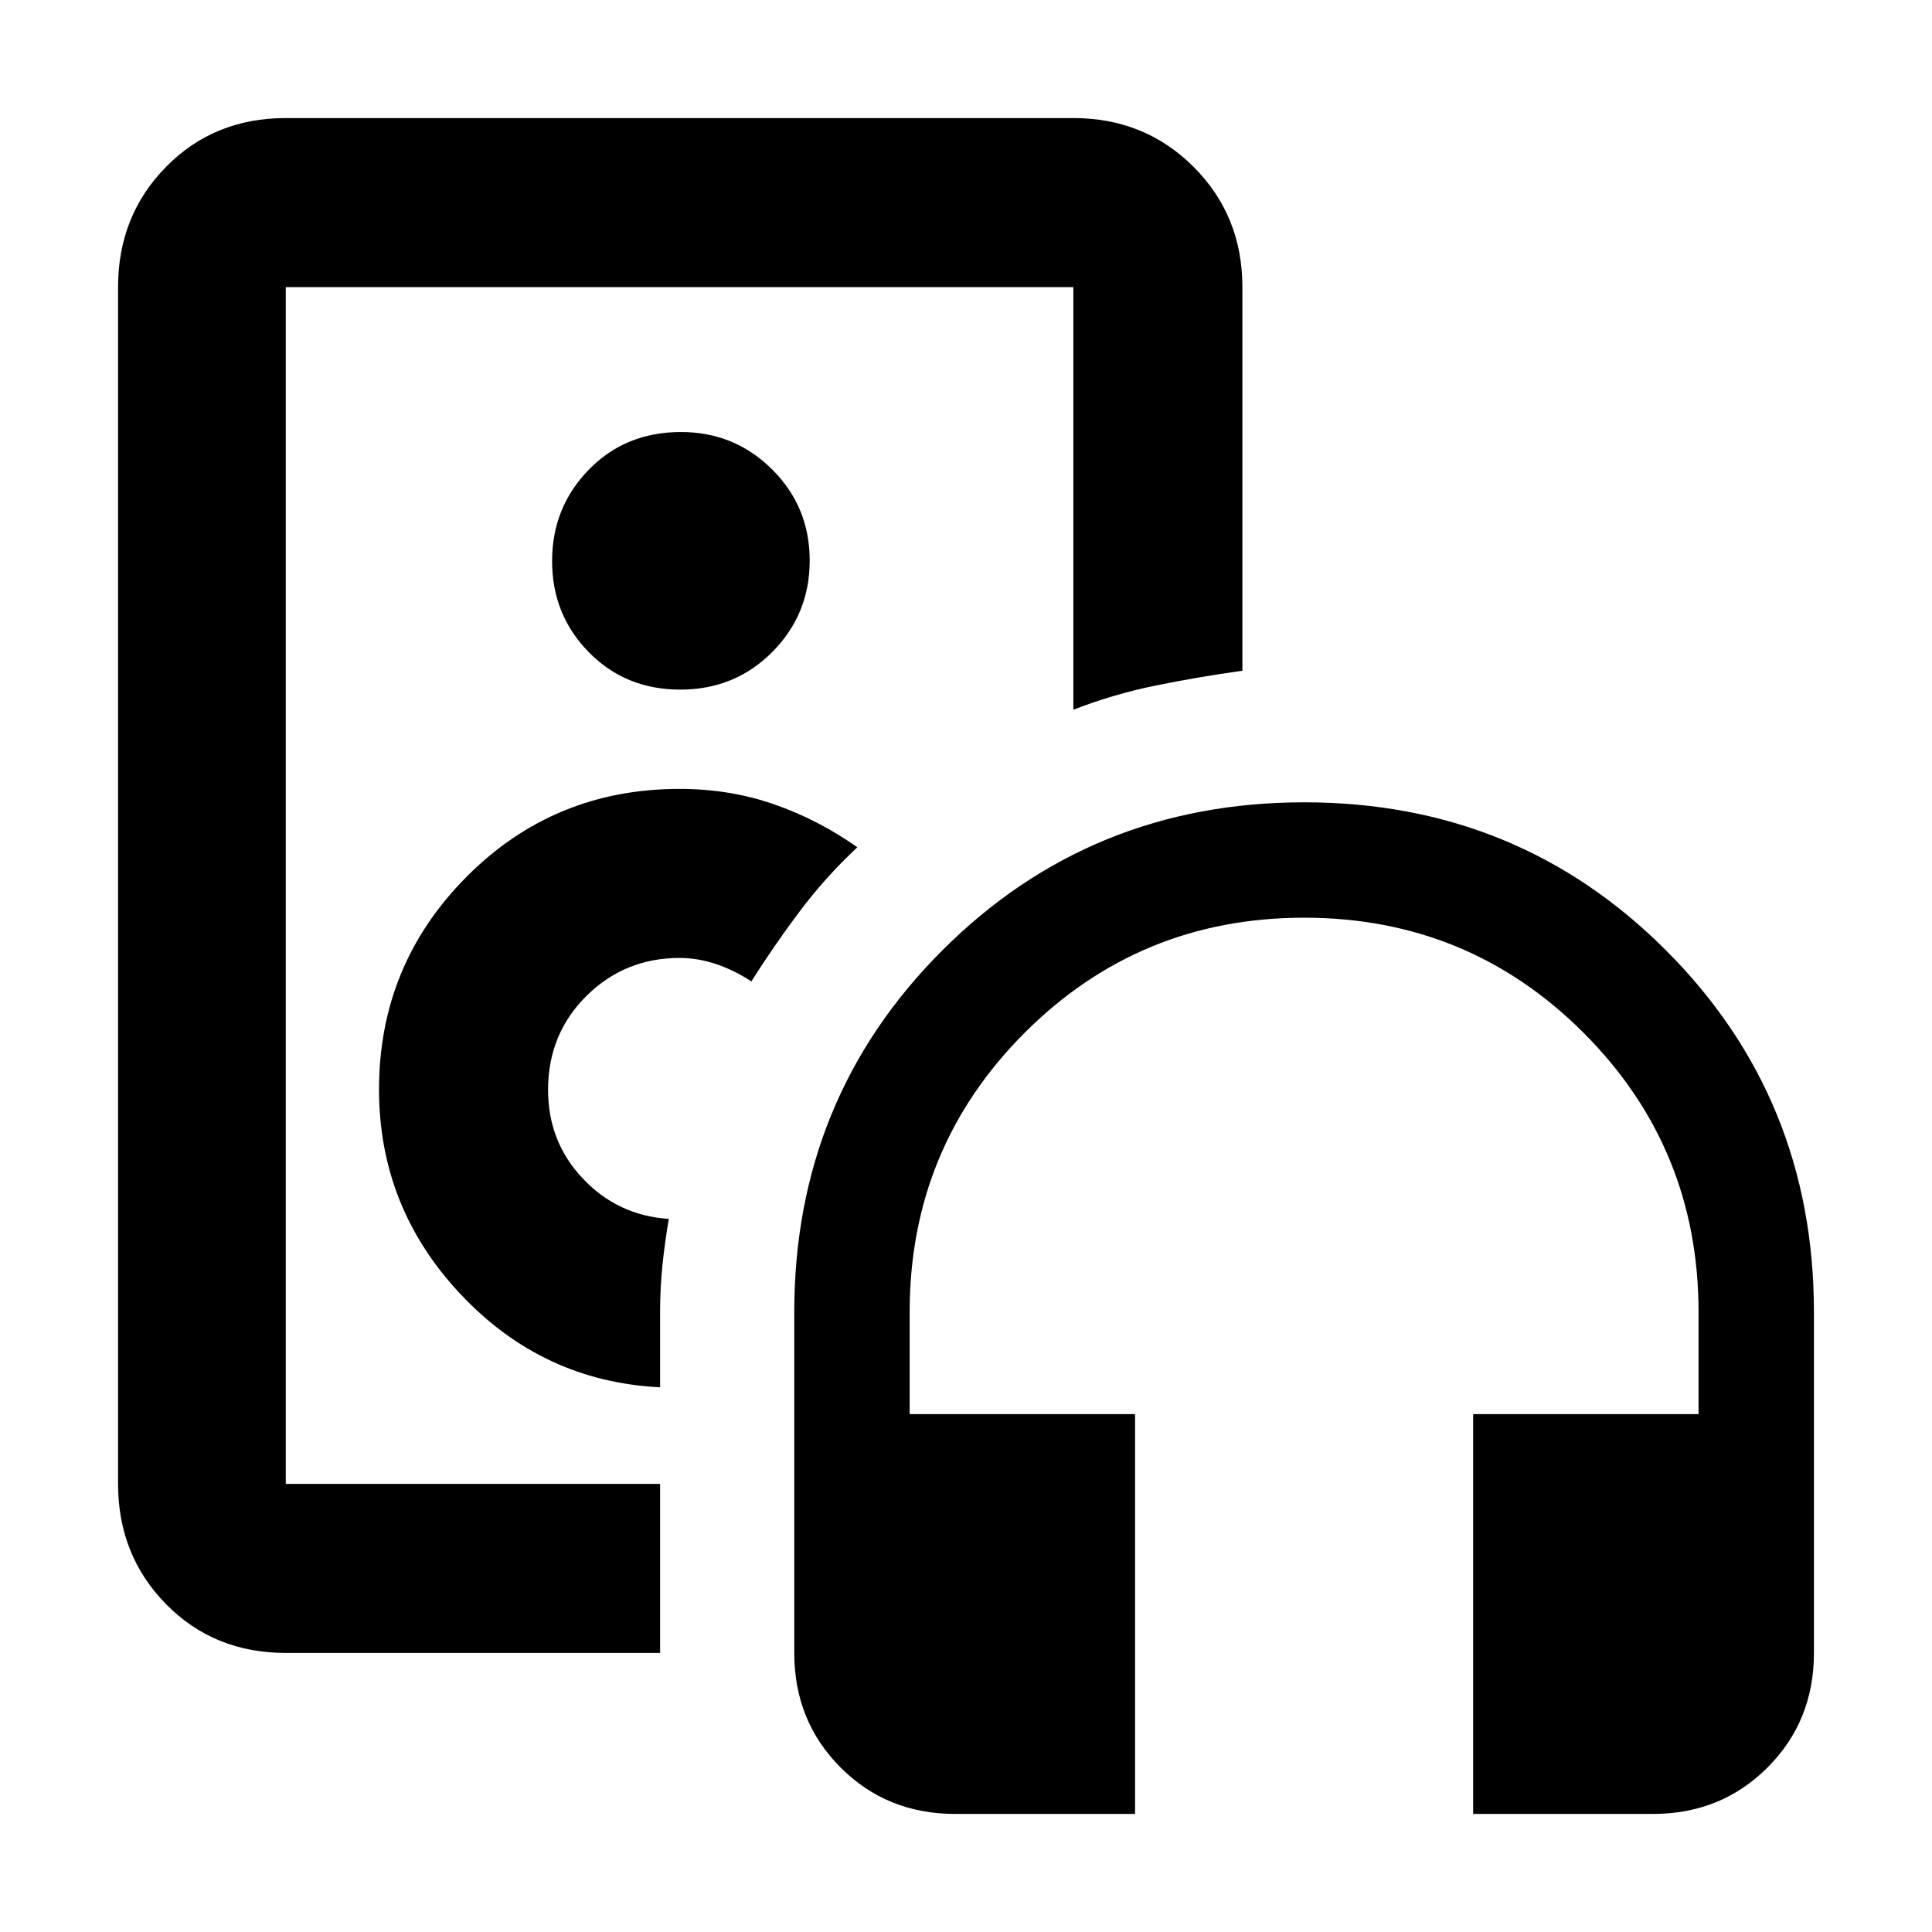 <svg xmlns="http://www.w3.org/2000/svg" height="40" viewBox="0 -960 960 960" width="40"><path d="M338.333-520ZM142-138.667q-35.667 0-59.5-24.25t-23.833-59.749v-594.668q0-35.499 23.833-59.749t59.5-24.25h391.334q35.499 0 59.749 24.25t24.25 59.749v190.631q-22 3.037-43.11 7.353-21.11 4.315-40.889 12.017v-210.001H142v594.668h186v83.999H142Zm186-132V-308q0-12.104 1.167-23.385 1.167-11.281 3.167-22.948-25.334-1.666-42.668-19.974-17.333-18.308-17.333-44.137 0-27.778 19.056-46.668 19.055-18.889 46.278-18.889 9.333 0 18.5 3.167t17.167 8.5q11.143-17.646 23.905-34.656Q410-524 426-539q-19.333-13.666-41.333-21.333-22-7.667-47-7.667-62.467 0-105.9 43.733-43.434 43.734-43.434 105.6 0 58.825 40.755 101.989 40.754 43.164 98.912 46.011Zm10-346.666q27.167 0 45.75-18.701t18.583-45.417q0-26.716-18.666-45.299-18.667-18.583-45.334-18.583-27.5 0-45.75 18.701t-18.25 45.416q0 26.716 18.25 45.299 18.25 18.584 45.417 18.584ZM563.999-58.667h-89.392q-33.899 0-56.919-23.062-23.021-23.063-23.021-56.938V-308q0-106.222 73.578-179.778 73.578-73.555 179.833-73.555t179.755 73.555q73.5 73.556 73.5 179.778v169.333q0 33.875-23.062 56.938-23.063 23.062-56.938 23.062H732v-198.666h112V-308q0-81.667-57.167-138.834Q729.667-504.001 648-504.001t-138.834 57.167Q452-389.667 452-308v50.667h111.999v198.666Z"/></svg>